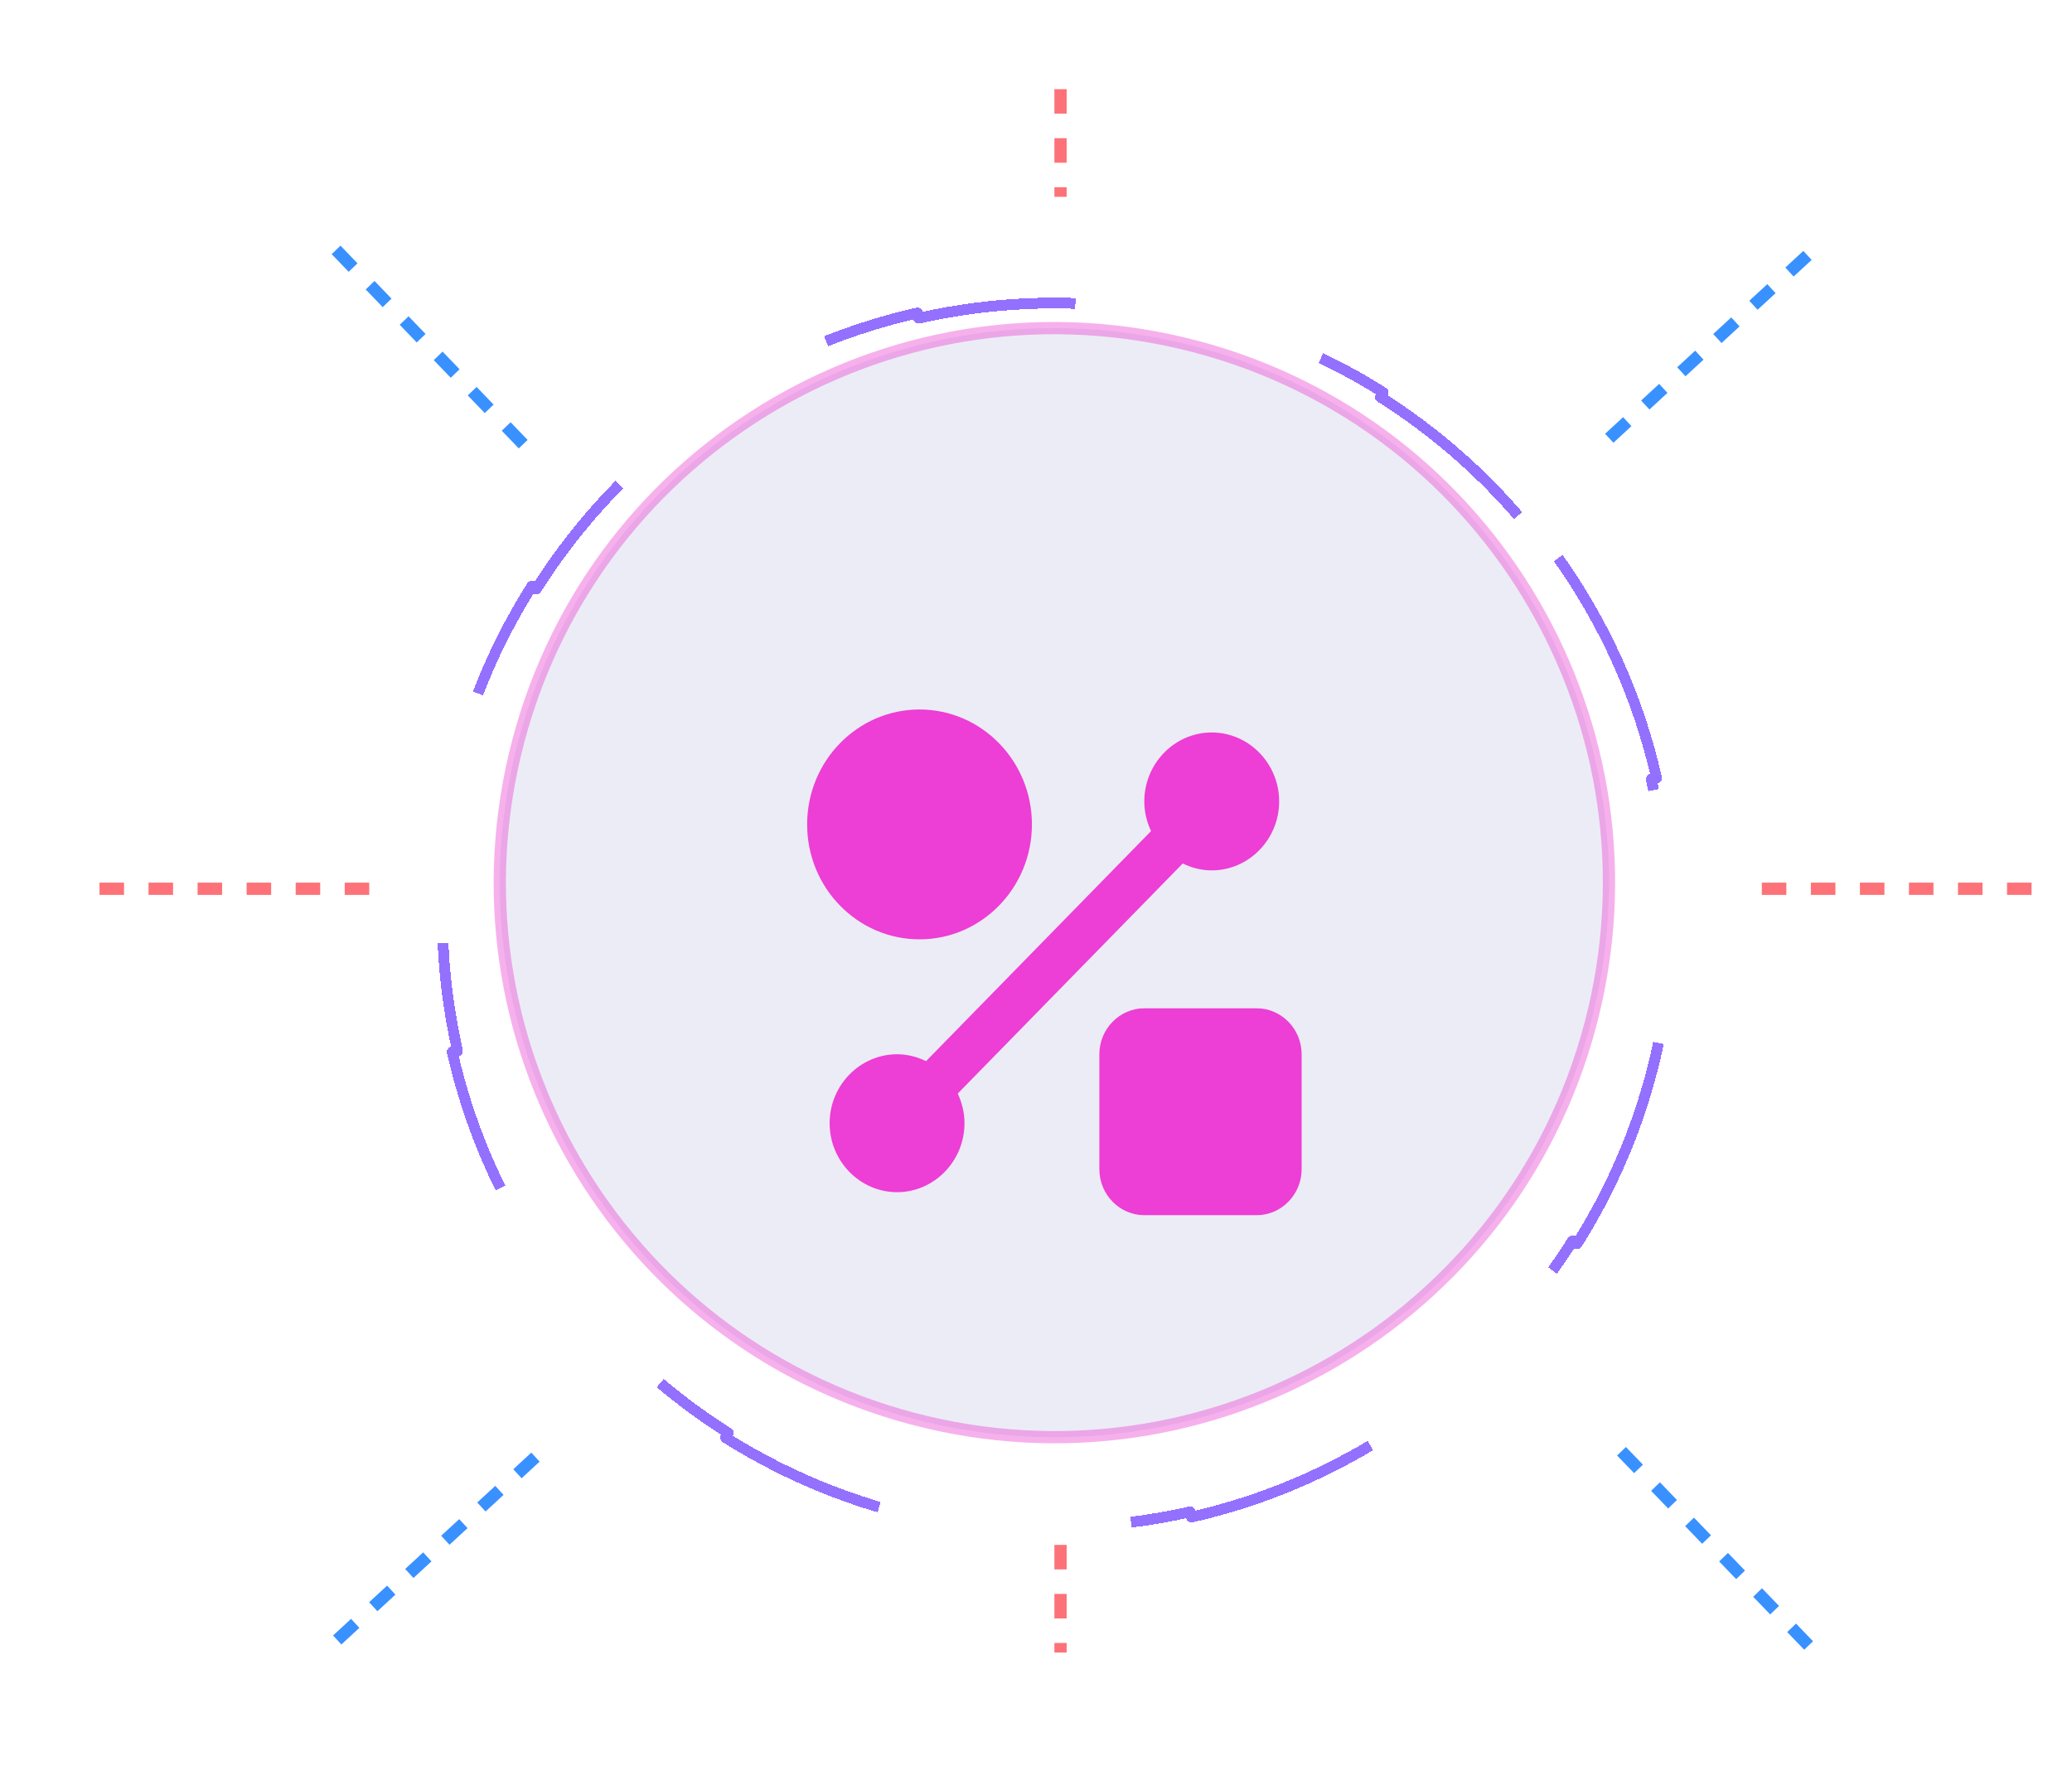 <svg width="169" height="146" viewBox="0 0 169 146" fill="none" xmlns="http://www.w3.org/2000/svg">
<path opacity="0.4" d="M129.725 83.547C123.348 107.696 98.601 122.103 74.453 115.725C50.304 109.348 35.898 84.601 42.275 60.453C48.652 36.304 73.399 21.898 97.547 28.275C121.696 34.653 136.102 59.399 129.725 83.547Z" fill="#D1CFE9" stroke="#E93ED1" stroke-linejoin="round"/>
<g filter="url(#filter0_d_3247_30783)">
<path d="M127.096 42.885C130.859 48.187 133.626 54.256 135.113 60.824L134.684 60.921C135.393 64.054 135.809 67.301 135.9 70.634C135.991 73.968 135.754 77.233 135.217 80.399L135.651 80.473C134.525 87.113 132.095 93.324 128.627 98.824L128.254 98.589C124.76 104.131 120.203 108.944 114.861 112.737L115.116 113.096C109.814 116.859 103.745 119.626 97.176 121.113L97.079 120.684C93.947 121.393 90.699 121.809 87.366 121.9C84.033 121.991 80.767 121.754 77.601 121.217L77.527 121.651C70.887 120.525 64.676 118.095 59.176 114.627L59.411 114.254C53.87 110.76 49.056 106.203 45.264 100.861L44.905 101.116C41.141 95.814 38.375 89.745 36.887 83.176L37.317 83.079C36.608 79.947 36.192 76.699 36.1 73.366C36.009 70.033 36.247 66.767 36.784 63.601L36.35 63.527C37.475 56.887 39.906 50.676 43.374 45.176L43.746 45.411C47.24 39.87 51.797 35.056 57.14 31.264L56.885 30.905C62.187 27.141 68.256 24.375 74.824 22.887L74.921 23.317C78.054 22.607 81.301 22.192 84.634 22.1C87.968 22.009 91.233 22.247 94.399 22.784L94.473 22.349C101.113 23.475 107.324 25.906 112.824 29.374L112.589 29.746C118.131 33.24 122.944 37.797 126.737 43.14L127.096 42.885Z" stroke="#9470FF" stroke-width="0.88" stroke-linejoin="round" stroke-dasharray="21.13 21.13" shape-rendering="crispEdges"/>
</g>
<line x1="165.701" y1="72.5" x2="141.883" y2="72.5" stroke="#FD7278" stroke-dasharray="2 2"/>
<line x1="42.674" y1="36.231" x2="26.151" y2="19.076" stroke="#3991FF" stroke-dasharray="2 2"/>
<line y1="-0.5" x2="23.817" y2="-0.5" transform="matrix(0.735 -0.678 -0.678 -0.735 130.917 35.383)" stroke="#3991FF" stroke-dasharray="2 2"/>
<line x1="132.256" y1="118.383" x2="148.779" y2="135.537" stroke="#3991FF" stroke-dasharray="2 2"/>
<line y1="-0.5" x2="23.817" y2="-0.5" transform="matrix(-0.735 0.678 0.678 0.735 44.013 119.23)" stroke="#3991FF" stroke-dasharray="2 2"/>
<g filter="url(#filter1_dii_3247_30783)">
<path d="M75 70.625C80.06 70.625 84.167 66.425 84.167 61.25C84.167 56.075 80.06 51.875 75 51.875C69.94 51.875 65.833 56.075 65.833 61.25C65.833 66.425 69.94 70.625 75 70.625Z" fill="#ED3ED5"/>
<path d="M102.5 76.25H93.333C91.317 76.25 89.667 77.938 89.667 80V89.375C89.667 91.438 91.317 93.125 93.333 93.125H102.5C104.517 93.125 106.167 91.438 106.167 89.375V80C106.167 77.938 104.517 76.25 102.5 76.25Z" fill="#ED3ED5"/>
<path d="M96.468 64.438C97.202 64.794 97.99 65 98.833 65C101.858 65 104.333 62.469 104.333 59.375C104.333 56.281 101.858 53.75 98.833 53.75C95.808 53.75 93.333 56.281 93.333 59.375C93.333 60.237 93.535 61.044 93.883 61.794L75.532 80.562C74.798 80.206 74.01 80 73.167 80C70.142 80 67.667 82.531 67.667 85.625C67.667 88.719 70.142 91.25 73.167 91.25C76.192 91.25 78.667 88.719 78.667 85.625C78.667 84.763 78.465 83.956 78.117 83.206L96.468 64.438Z" fill="#ED3ED5"/>
</g>
<line x1="86.5" y1="126.021" x2="86.5" y2="134.802" stroke="#FD7278" stroke-dasharray="2 2"/>
<line x1="86.5" y1="7.274" x2="86.5" y2="16.054" stroke="#FD7278" stroke-dasharray="2 2"/>
<line x1="30.116" y1="72.5" x2="6.299" y2="72.5" stroke="#FD7278" stroke-dasharray="2 2"/>
<defs>
<filter id="filter0_d_3247_30783" x="33" y="21.641" width="106.001" height="106.001" filterUnits="userSpaceOnUse" color-interpolation-filters="sRGB">
<feFlood flood-opacity="0" result="BackgroundImageFix"/>
<feColorMatrix in="SourceAlpha" type="matrix" values="0 0 0 0 0 0 0 0 0 0 0 0 0 0 0 0 0 0 127 0" result="hardAlpha"/>
<feOffset dy="2.641"/>
<feGaussianBlur stdDeviation="1.321"/>
<feComposite in2="hardAlpha" operator="out"/>
<feColorMatrix type="matrix" values="0 0 0 0 0.432 0 0 0 0 0.004 0 0 0 0 0.846 0 0 0 1 0"/>
<feBlend mode="screen" in2="BackgroundImageFix" result="effect1_dropShadow_3247_30783"/>
<feBlend mode="normal" in="SourceGraphic" in2="effect1_dropShadow_3247_30783" result="shape"/>
</filter>
<filter id="filter1_dii_3247_30783" x="50.833" y="36.875" width="70.333" height="71.25" filterUnits="userSpaceOnUse" color-interpolation-filters="sRGB">
<feFlood flood-opacity="0" result="BackgroundImageFix"/>
<feColorMatrix in="SourceAlpha" type="matrix" values="0 0 0 0 0 0 0 0 0 0 0 0 0 0 0 0 0 0 127 0" result="hardAlpha"/>
<feOffset/>
<feGaussianBlur stdDeviation="7.5"/>
<feComposite in2="hardAlpha" operator="out"/>
<feColorMatrix type="matrix" values="0 0 0 0 0.951 0 0 0 0 0.166 0 0 0 0 0.859 0 0 0 0.05 0"/>
<feBlend mode="normal" in2="BackgroundImageFix" result="effect1_dropShadow_3247_30783"/>
<feBlend mode="normal" in="SourceGraphic" in2="effect1_dropShadow_3247_30783" result="shape"/>
<feColorMatrix in="SourceAlpha" type="matrix" values="0 0 0 0 0 0 0 0 0 0 0 0 0 0 0 0 0 0 127 0" result="hardAlpha"/>
<feOffset dy="4"/>
<feGaussianBlur stdDeviation="4"/>
<feComposite in2="hardAlpha" operator="arithmetic" k2="-1" k3="1"/>
<feColorMatrix type="matrix" values="0 0 0 0 0.108 0 0 0 0 0.108 0 0 0 0 0.108 0 0 0 0.35 0"/>
<feBlend mode="normal" in2="shape" result="effect2_innerShadow_3247_30783"/>
<feColorMatrix in="SourceAlpha" type="matrix" values="0 0 0 0 0 0 0 0 0 0 0 0 0 0 0 0 0 0 127 0" result="hardAlpha"/>
<feOffset dy="2"/>
<feGaussianBlur stdDeviation="3"/>
<feComposite in2="hardAlpha" operator="arithmetic" k2="-1" k3="1"/>
<feColorMatrix type="matrix" values="0 0 0 0 1 0 0 0 0 1 0 0 0 0 1 0 0 0 0.45 0"/>
<feBlend mode="plus-lighter" in2="effect2_innerShadow_3247_30783" result="effect3_innerShadow_3247_30783"/>
</filter>
</defs>
</svg>
